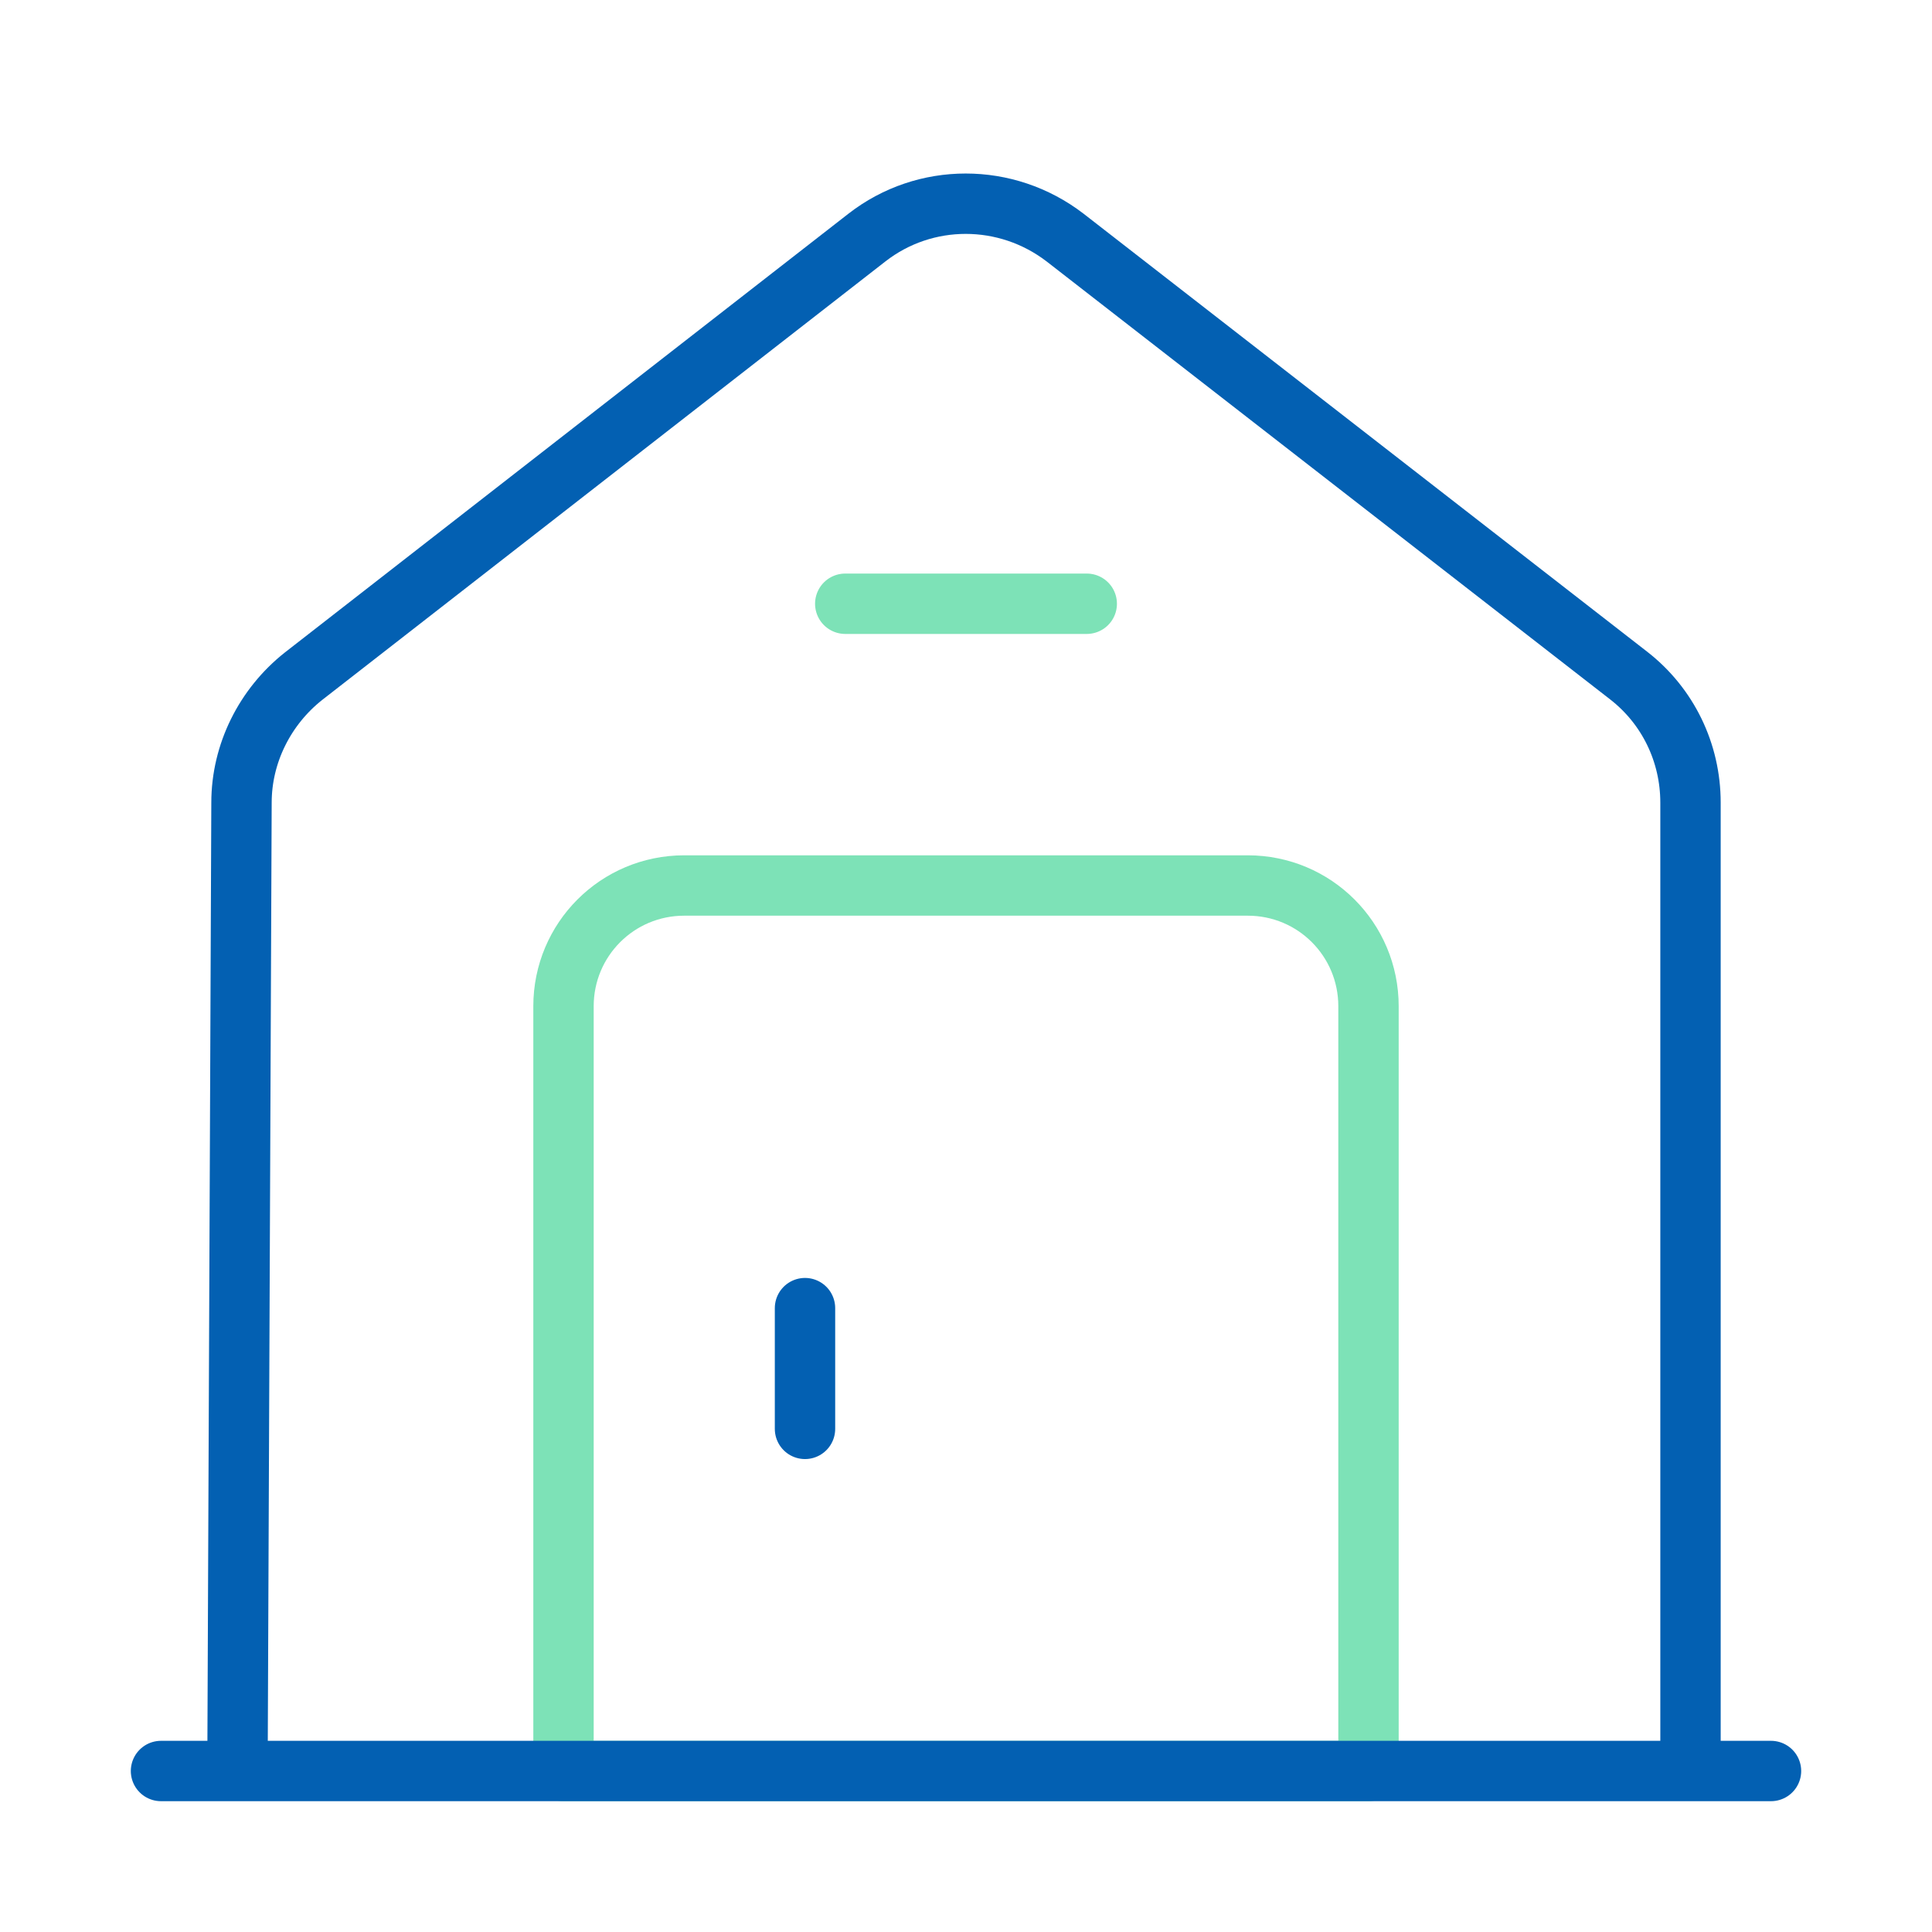 <svg width="48" height="48" viewBox="0 0 48 48" fill="none" xmlns="http://www.w3.org/2000/svg">
<path d="M31 22H17C15.34 22 14 23.34 14 25V44H34V25C34 23.34 32.66 22 31 22Z" stroke="#7DE2B7" stroke-width="1.5" stroke-miterlimit="10" stroke-linecap="round" stroke-linejoin="round"/>
<path d="M4 44H44" stroke="#0360B2" stroke-width="1.5" stroke-miterlimit="10" stroke-linecap="round" stroke-linejoin="round"/>
<path d="M5.9 44.001L6 19.941C6 18.721 6.58 17.561 7.54 16.801L21.54 5.901C22.98 4.781 25 4.781 26.46 5.901L40.46 16.781C41.44 17.541 42 18.701 42 19.941V44.001" stroke="#0360B2" stroke-width="1.5" stroke-miterlimit="10" stroke-linejoin="round"/>
<path d="M20 32.5V35.5" stroke="#0360B2" stroke-width="1.5" stroke-miterlimit="10" stroke-linecap="round" stroke-linejoin="round"/>
<path d="M21 15H27" stroke="#7DE2B7" stroke-width="1.5" stroke-miterlimit="10" stroke-linecap="round" stroke-linejoin="round"/>
</svg>
